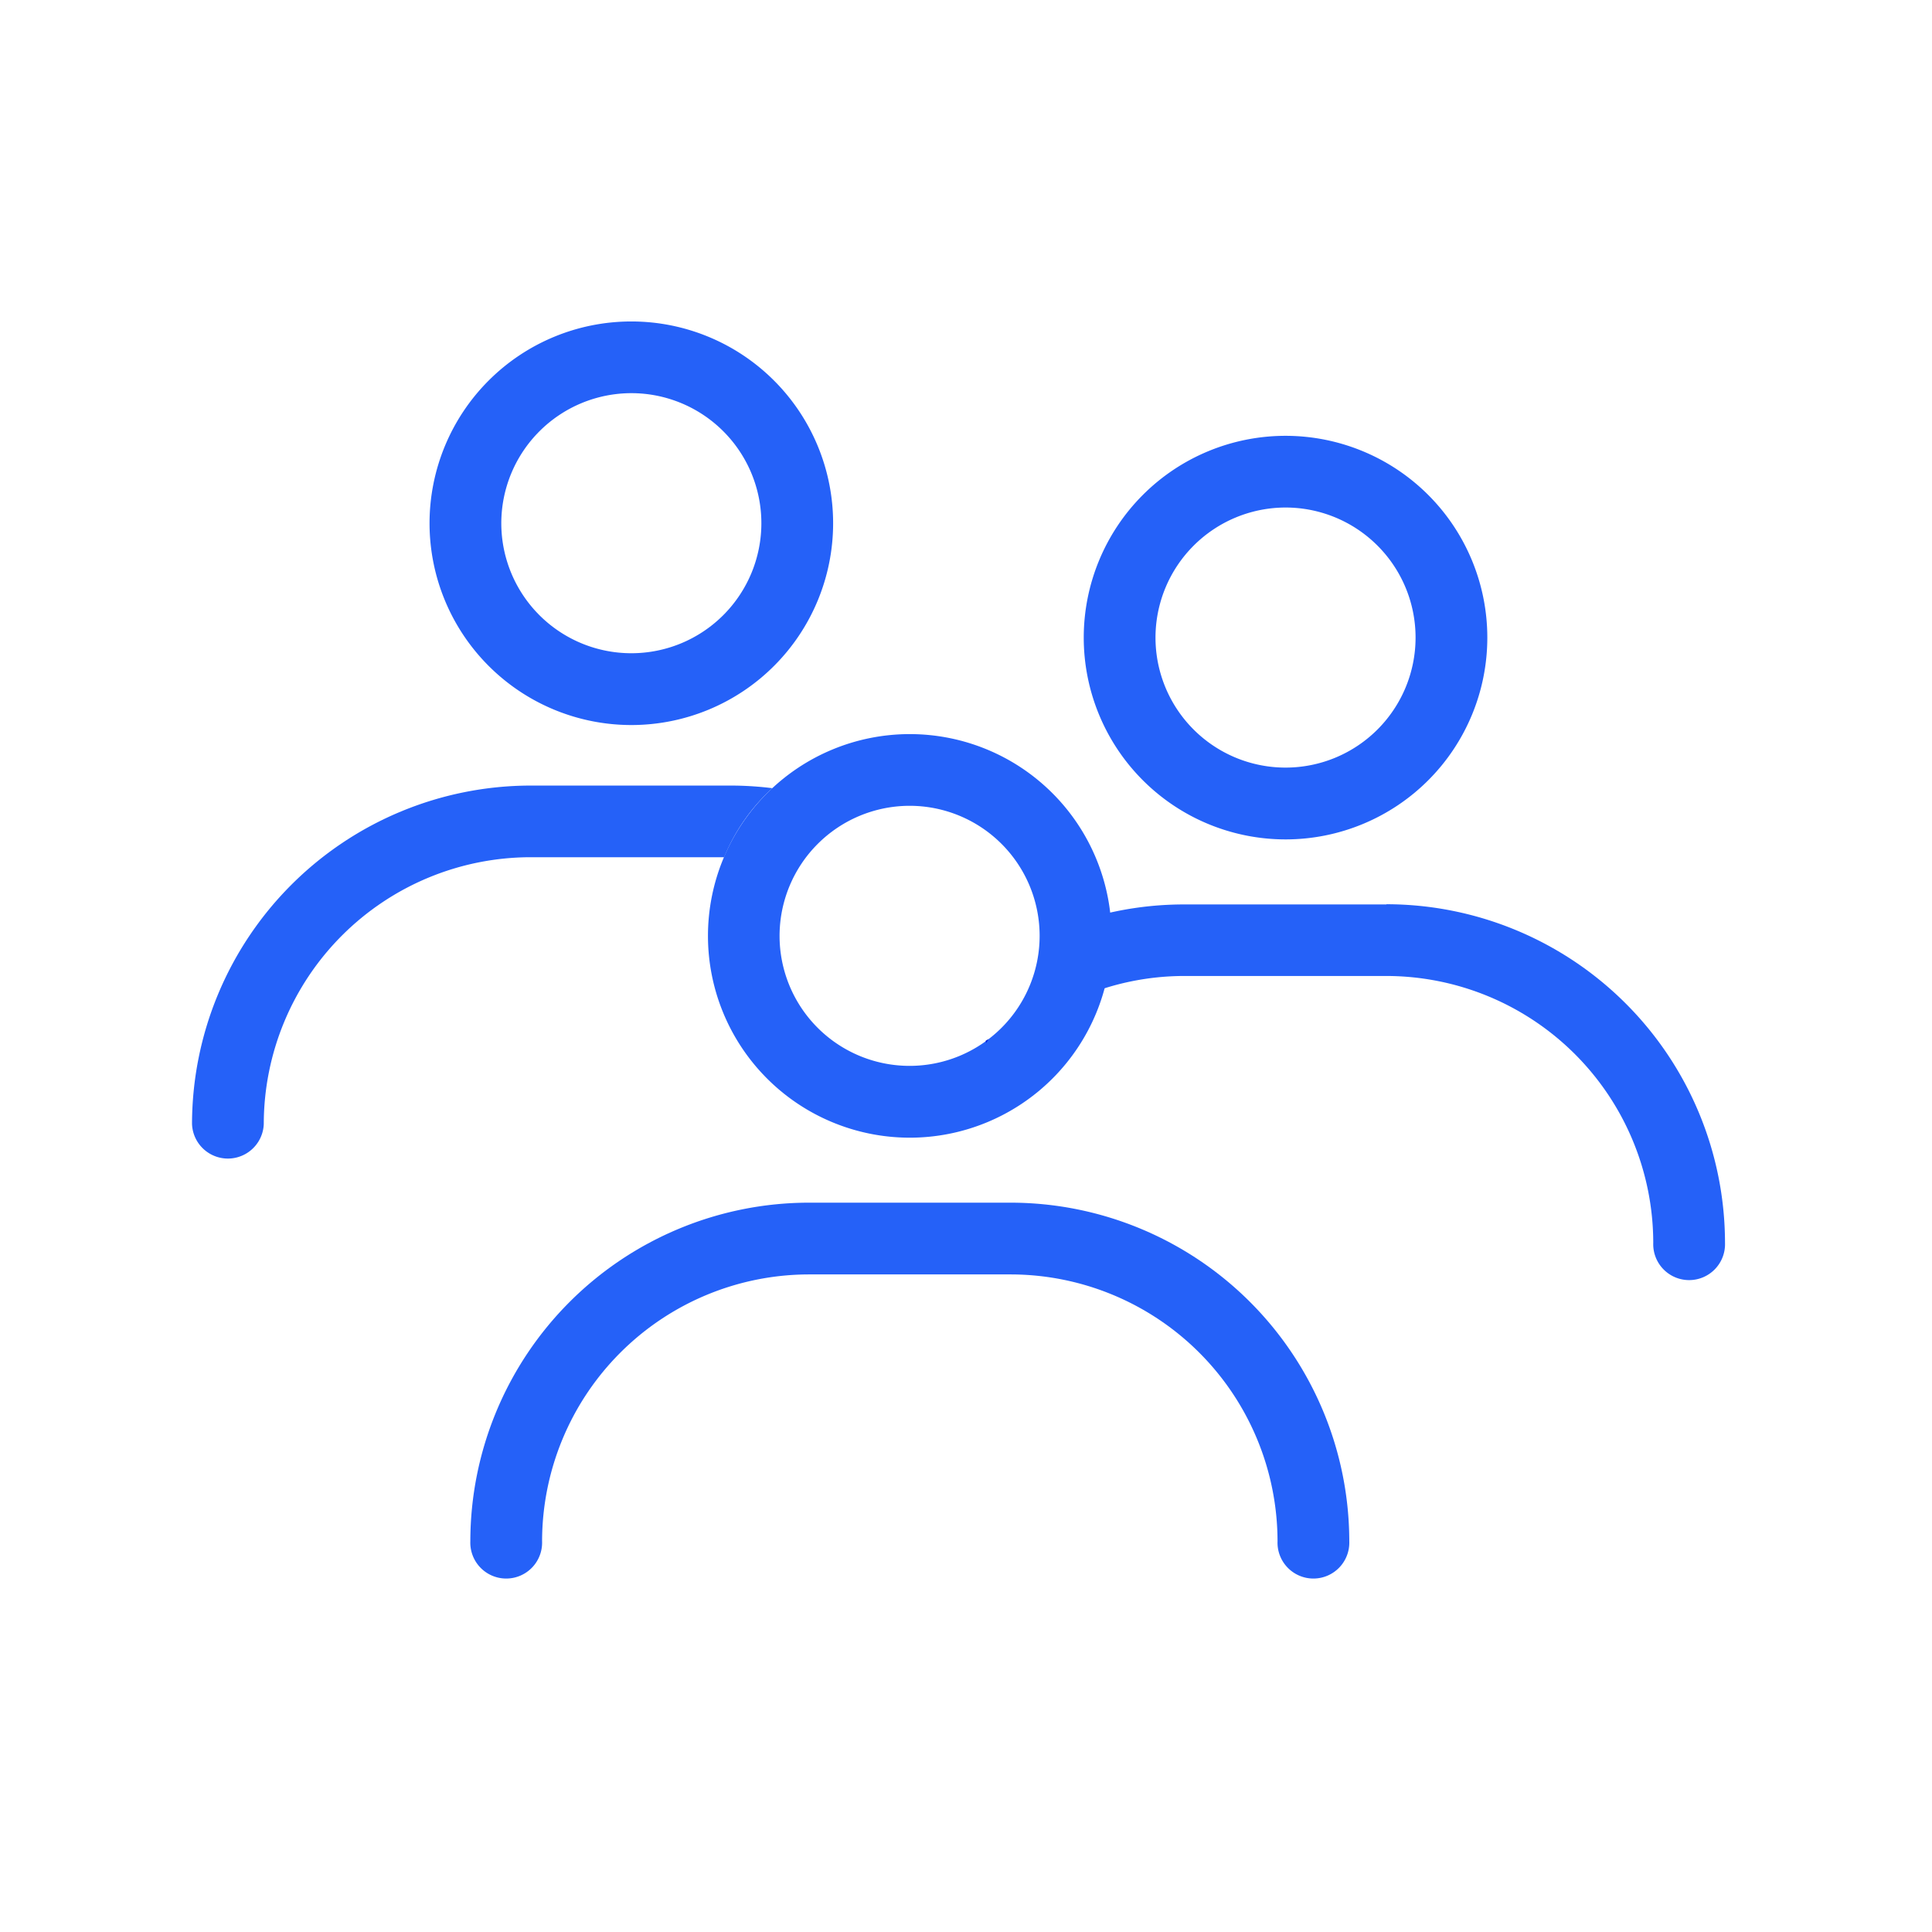 <svg xmlns="http://www.w3.org/2000/svg" xmlns:xlink="http://www.w3.org/1999/xlink" width="36" height="36" viewBox="0 0 36 36">
  <defs>
    <clipPath id="clip-path">
      <rect id="사각형_41" data-name="사각형 41" width="36" height="36" fill="none"/>
    </clipPath>
  </defs>
  <g id="그룹_81" data-name="그룹 81" clip-path="url(#clip-path)">
    <path id="패스_41" data-name="패스 41" d="M43.526,48.74a3.76,3.76,0,1,0-3.76-3.76,3.761,3.761,0,0,0,3.76,3.76m0-6.184A2.423,2.423,0,1,1,41.1,44.979a2.426,2.426,0,0,1,2.423-2.423" transform="translate(-26.574 -27.541)" fill="#2561f8"/>
    <path id="패스_42" data-name="패스 42" d="M64.473,32.115a3.76,3.76,0,1,0-3.76-3.76,3.761,3.761,0,0,0,3.76,3.76m0-6.184a2.423,2.423,0,1,1-2.423,2.423,2.426,2.426,0,0,1,2.423-2.423" transform="translate(-40.519 -16.474)" fill="#2561f8"/>
    <path id="패스_43" data-name="패스 43" d="M65.181,50.719h-3.76a6.274,6.274,0,0,0-2.469.5,6.267,6.267,0,0,1,.542,1.222,4.947,4.947,0,0,1,1.927-.389h3.76a4.978,4.978,0,0,1,4.972,4.972.669.669,0,1,0,1.337,0,6.316,6.316,0,0,0-6.309-6.309" transform="translate(-39.347 -33.866)" fill="#2561f8"/>
    <path id="패스_44" data-name="패스 44" d="M36.586,67.344h-3.76a6.316,6.316,0,0,0-6.309,6.309.669.669,0,1,0,1.337,0,4.978,4.978,0,0,1,4.972-4.972h3.76a4.978,4.978,0,0,1,4.972,4.972.669.669,0,1,0,1.337,0,6.316,6.316,0,0,0-6.309-6.309" transform="translate(-17.753 -44.934)" fill="#2561f8"/>
    <path id="패스_45" data-name="패스 45" d="M28.007,25.74a3.76,3.76,0,1,0-3.76-3.76,3.761,3.761,0,0,0,3.76,3.76m0-6.184a2.423,2.423,0,1,1-2.423,2.423,2.426,2.426,0,0,1,2.423-2.423" transform="translate(-16.243 -12.23)" fill="#2561f8"/>
    <path id="패스_46" data-name="패스 46" d="M21.816,44.142a6.3,6.3,0,0,0-.749-.049h-3.76A6.316,6.316,0,0,0,11,50.4a.669.669,0,0,0,1.337,0,4.978,4.978,0,0,1,4.972-4.972h3.606a3.6,3.6,0,0,1,.9-1.288" transform="translate(-7.422 -29.455)" fill="#2561f8"/>
    <path id="패스_47" data-name="패스 47" d="M55.246,58.257c0,.012.009.024.013.036.014-.024.027-.048.041-.072-.017.013-.037.023-.055.035" transform="translate(-36.88 -38.861)" fill="#001cde"/>
  </g>
</svg>
